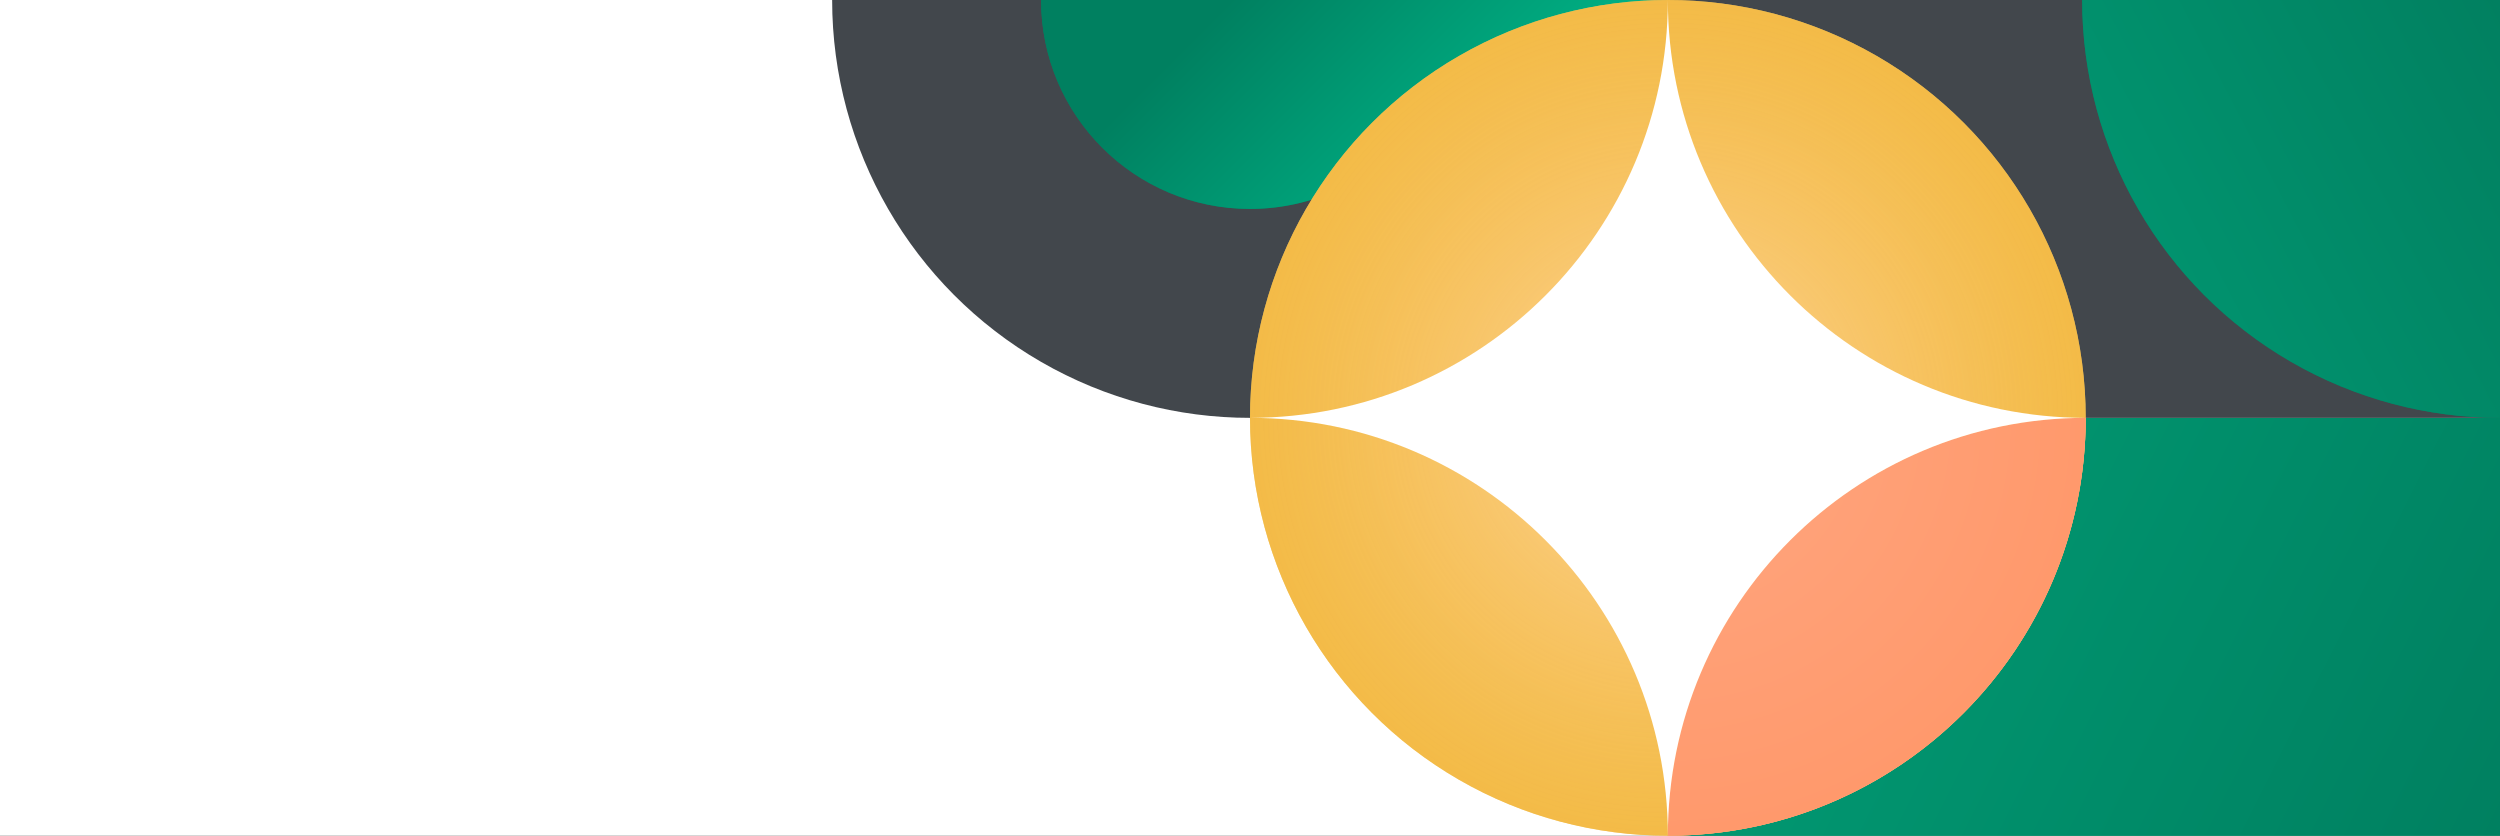 <svg width="1400" height="468" viewBox="0 0 1400 468" fill="none" xmlns="http://www.w3.org/2000/svg">
<rect x="0" y="0" width="1400" height="468" fill="#333333" stroke="none"/>
<g clip-path="url(#clip0)">
<rect width="1400" height="468" fill="white"/>
<path d="M934 468C934 338.765 1038.77 234 1168 234H1400V468H934Z" fill="#008060"/>
<path d="M934 468C934 338.765 1038.77 234 1168 234H1400V468H934Z" fill="url(#paint0_linear)"/>
<path d="M934 0C934 129.235 1038.77 234 1168 234H1400V0H934Z" fill="#42474C"/>
<circle cx="1400" r="234" fill="#008060"/>
<circle cx="1400" r="234" fill="url(#paint1_linear)"/>
<circle cx="700" r="234" fill="#42474C"/>
<path d="M817 0C817 -64.617 764.617 -117 700 -117C635.383 -117 583 -64.617 583 0C583 64.617 635.383 117 700 117C738.814 117 773.214 98.1 794.498 69H934V0H817Z" fill="#008060"/>
<path d="M817 0C817 -64.617 764.617 -117 700 -117C635.383 -117 583 -64.617 583 0C583 64.617 635.383 117 700 117C738.814 117 773.214 98.1 794.498 69H934V0H817Z" fill="url(#paint2_linear)"/>
<circle cx="934" cy="234" r="234" fill="#F5C666"/>
<circle cx="934" cy="234" r="234" fill="url(#paint3_radial)"/>
<path d="M1168 234C1168 363.235 1063.23 468 934 468C934 338.765 1038.77 234 1168 234Z" fill="#FFA781"/>
<path d="M1168 234C1168 363.235 1063.23 468 934 468C934 338.765 1038.77 234 1168 234Z" fill="url(#paint4_radial)"/>
<path d="M934 0C934 129.235 829.235 234 700 234C829.235 234 934 338.765 934 468C934 338.765 1038.77 234 1168 234C1038.77 234 934 129.235 934 0Z" fill="white"/>
</g>
<defs>
<linearGradient id="paint0_linear" x1="934" y1="234" x2="1400" y2="468" gradientUnits="userSpaceOnUse">
<stop stop-color="#019E76"/>
<stop offset="1" stop-color="#008060"/>
</linearGradient>
<linearGradient id="paint1_linear" x1="1072.5" y1="171" x2="1400" y2="-1.48565e-05" gradientUnits="userSpaceOnUse">
<stop stop-color="#019D76"/>
<stop offset="1" stop-color="#018060"/>
</linearGradient>
<linearGradient id="paint2_linear" x1="689" y1="2.37858e-06" x2="805" y2="116" gradientUnits="userSpaceOnUse">
<stop stop-color="#008060"/>
<stop offset="1" stop-color="#00B084"/>
</linearGradient>
<radialGradient id="paint3_radial" cx="0" cy="0" r="1" gradientUnits="userSpaceOnUse" gradientTransform="translate(934 234) rotate(90) scale(234)">
<stop stop-color="#FFD59B"/>
<stop offset="1" stop-color="#F2B537" stop-opacity="0.65"/>
</radialGradient>
<radialGradient id="paint4_radial" cx="0" cy="0" r="1" gradientUnits="userSpaceOnUse" gradientTransform="translate(934 234) rotate(90) scale(234)">
<stop stop-color="#FFA781"/>
<stop offset="1" stop-color="#FF996C"/>
</radialGradient>
<clipPath id="clip0">
<rect width="1400" height="468" fill="white"/>
</clipPath>
</defs>
</svg>
